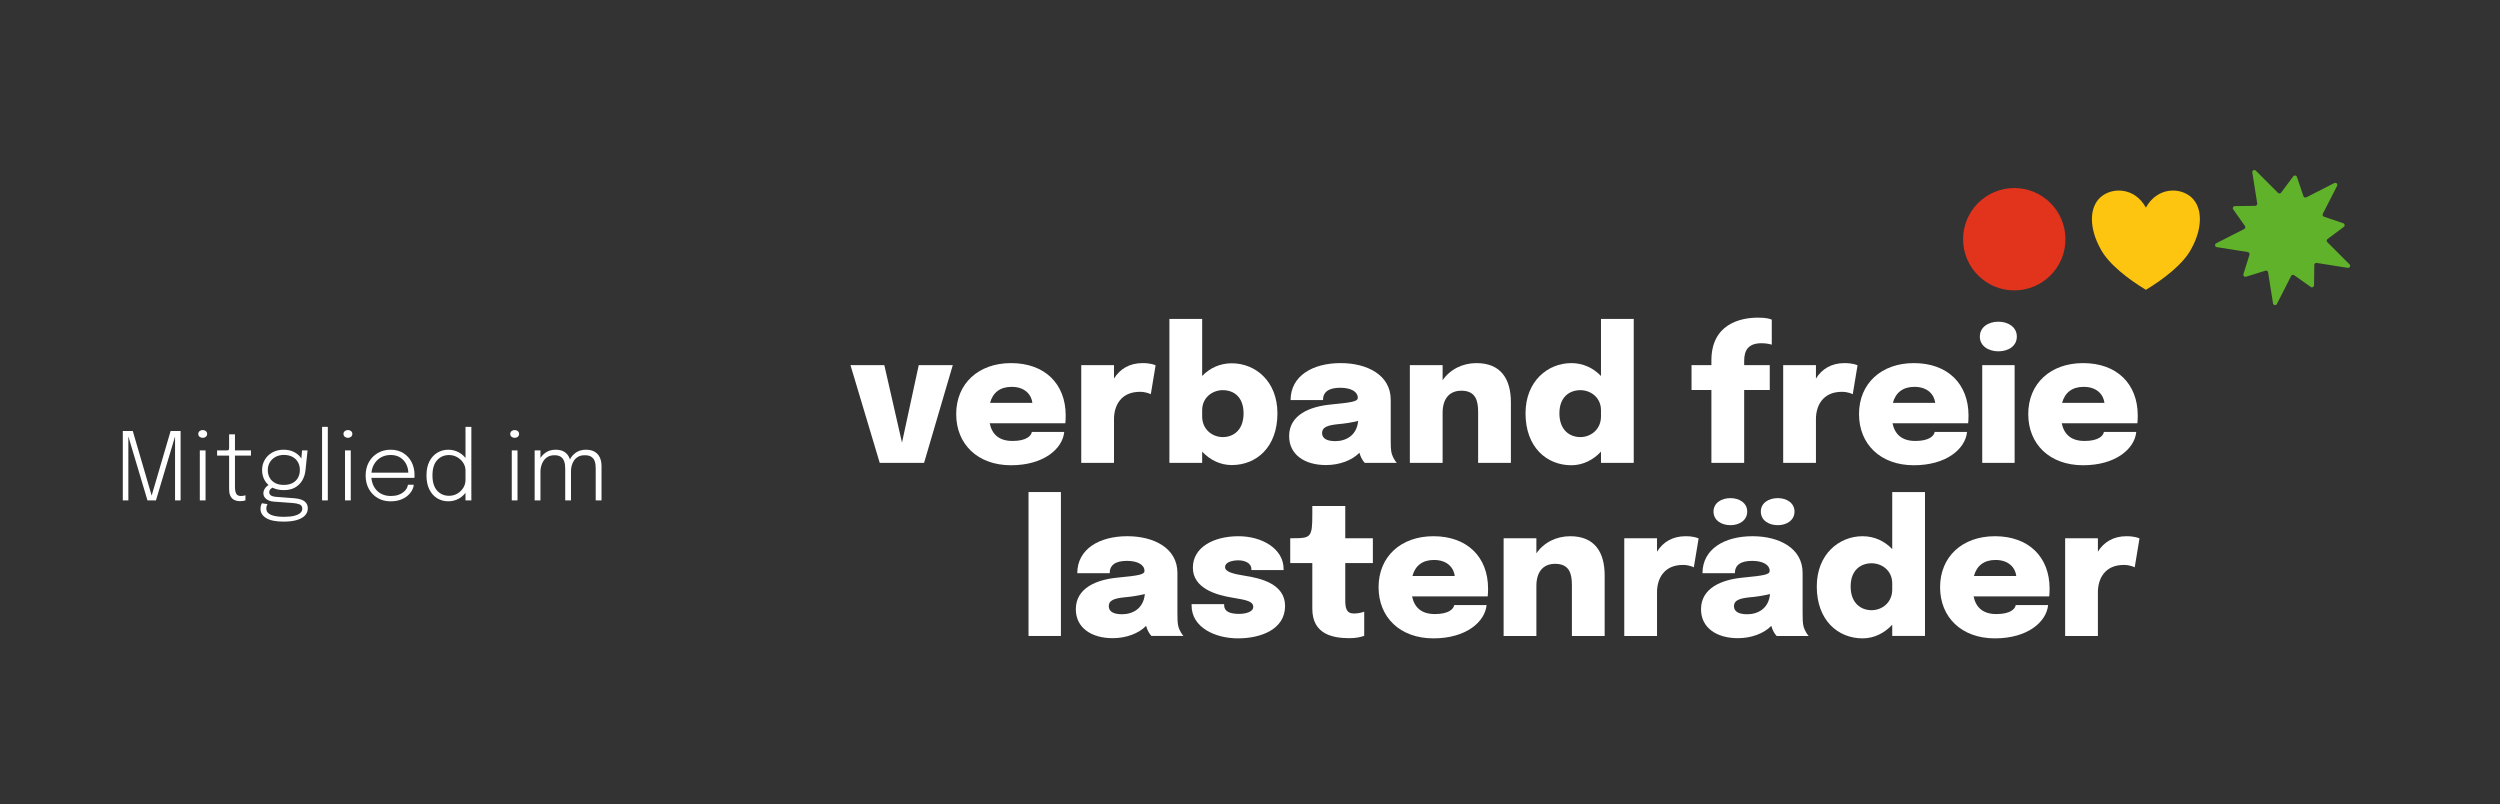 <?xml version="1.0" encoding="UTF-8" standalone="no"?><!DOCTYPE svg PUBLIC "-//W3C//DTD SVG 1.1//EN" "http://www.w3.org/Graphics/SVG/1.1/DTD/svg11.dtd"><svg width="100%" height="100%" viewBox="0 0 1097 353" version="1.1" xmlns="http://www.w3.org/2000/svg" xmlns:xlink="http://www.w3.org/1999/xlink" xml:space="preserve" xmlns:serif="http://www.serif.com/" style="fill-rule:evenodd;clip-rule:evenodd;stroke-linejoin:round;stroke-miterlimit:2;"><rect x="0" y="0" width="1097" height="353" fill="#333333" stroke="none"/><rect id="mitglied-verbandfreierlastenräder-b---negativ" serif:id="mitglied-verbandfreierlastenräder-b - negativ" x="0.163" y="0.054" width="1095.72" height="351.798" style="fill:none;"/><g transform="matrix(1.617,0,0,1.617,-525.248,-855.379)"><g transform="matrix(49.943,0,0,49.943,555.215,654.595)"><path d="M0.564,-0.531l-0.185,-0l-0.091,0.421l-0.096,-0.421l-0.184,-0l0.159,0.531l0.241,-0l0.156,-0.531Z" style="fill:#fff;fill-rule:nonzero;"/></g><g transform="matrix(49.943,0,0,49.943,582.859,654.595)"><path d="M0.616,-0.168l-0.176,-0c-0.003,0.022 -0.031,0.049 -0.105,0.049c-0.071,0 -0.111,-0.034 -0.124,-0.096l0.411,0c0.001,-0.008 0.002,-0.024 0.002,-0.042c-0,-0.173 -0.114,-0.285 -0.297,-0.285c-0.177,0 -0.298,0.111 -0.298,0.277c0,0.163 0.116,0.278 0.298,0.278c0.177,-0 0.28,-0.089 0.289,-0.181Zm-0.286,-0.245c0.074,0 0.108,0.044 0.113,0.087l-0.23,-0c0.015,-0.056 0.055,-0.087 0.117,-0.087Z" style="fill:#fff;fill-rule:nonzero;"/></g><g transform="matrix(49.943,0,0,49.943,615.446,654.595)"><path d="M0.056,-0l0.178,-0l0,-0.238c0,-0.071 0.036,-0.148 0.141,-0.148c0.031,0 0.053,0.01 0.059,0.013l0.026,-0.157c-0.006,-0.003 -0.028,-0.012 -0.071,-0.012c-0.071,0 -0.123,0.032 -0.155,0.084l0,-0.073l-0.178,-0l-0,0.531Z" style="fill:#fff;fill-rule:nonzero;"/></g><g transform="matrix(49.943,0,0,49.943,639.369,654.595)"><path d="M0.056,-0l0.178,-0l0,-0.061c0.042,0.045 0.098,0.073 0.161,0.073c0.133,0 0.248,-0.096 0.248,-0.281c0,-0.175 -0.12,-0.272 -0.248,-0.272c-0.063,-0 -0.119,0.025 -0.161,0.069l0,-0.31l-0.178,0l-0,0.782Zm0.29,-0.395c0.06,-0 0.113,0.037 0.113,0.126c0,0.09 -0.054,0.129 -0.113,0.129c-0.056,0 -0.112,-0.041 -0.112,-0.112l0,-0.034c0,-0.07 0.057,-0.109 0.112,-0.109Z" style="fill:#fff;fill-rule:nonzero;"/></g><g transform="matrix(49.943,0,0,49.943,672.956,654.595)"><path d="M0.234,0.012c0.073,-0 0.141,-0.025 0.182,-0.067c0.001,0.004 0.002,0.008 0.004,0.013c0.007,0.02 0.019,0.036 0.025,0.042l0.174,0c-0.006,-0.006 -0.019,-0.024 -0.027,-0.048c-0.006,-0.021 -0.006,-0.048 -0.006,-0.077l-0,-0.218c-0,-0.135 -0.129,-0.199 -0.272,-0.199c-0.153,0 -0.272,0.07 -0.272,0.201l0.176,0c0,-0.045 0.032,-0.067 0.094,-0.067c0.059,-0 0.095,0.022 0.095,0.054l-0,0.001c-0,0.02 -0.034,0.025 -0.146,0.036c-0.116,0.011 -0.227,0.057 -0.227,0.172c0,0.1 0.084,0.157 0.2,0.157Zm0.051,-0.13c-0.047,-0 -0.072,-0.015 -0.072,-0.044c0,-0.031 0.028,-0.042 0.085,-0.048c0.036,-0.003 0.076,-0.009 0.111,-0.018c-0.007,0.08 -0.067,0.11 -0.124,0.11Z" style="fill:#fff;fill-rule:nonzero;"/></g><g transform="matrix(49.943,0,0,49.943,704.62,654.595)"><path d="M0.056,-0l0.178,-0l-0,-0.272c-0,-0.073 0.034,-0.12 0.102,-0.12c0.078,-0 0.091,0.055 0.091,0.115l0,0.277l0.178,-0l0,-0.329c0,-0.126 -0.054,-0.213 -0.187,-0.213c-0.077,0 -0.144,0.035 -0.184,0.093l-0,-0.082l-0.178,-0l-0,0.531Z" style="fill:#fff;fill-rule:nonzero;"/></g><g transform="matrix(49.943,0,0,49.943,737.358,654.595)"><path d="M0.278,0.013c0.063,-0 0.119,-0.029 0.161,-0.074l-0,0.061l0.178,-0l0,-0.782l-0.178,0l-0,0.31c-0.042,-0.044 -0.098,-0.07 -0.161,-0.07c-0.128,0 -0.249,0.098 -0.249,0.273c0,0.185 0.116,0.282 0.249,0.282Zm0.049,-0.153c-0.059,0 -0.114,-0.039 -0.114,-0.129c0,-0.089 0.055,-0.126 0.114,-0.126c0.055,-0 0.112,0.039 0.112,0.109l-0,0.034c-0,0.071 -0.056,0.112 -0.112,0.112Z" style="fill:#fff;fill-rule:nonzero;"/></g><g transform="matrix(49.943,0,0,49.943,783.305,654.595)"><path d="M0.119,-0l0.178,-0l0,-0.396l0.139,-0l-0,-0.135l-0.139,-0l0,-0.022c0,-0.059 0.022,-0.097 0.095,-0.097c0.024,0 0.047,0.005 0.055,0.008l0,-0.136c-0.008,-0.004 -0.028,-0.011 -0.075,-0.011c-0.099,0 -0.253,0.037 -0.253,0.232l0,0.026l-0.108,-0l-0,0.135l0.108,-0l0,0.396Z" style="fill:#fff;fill-rule:nonzero;"/></g><g transform="matrix(49.943,0,0,49.943,805.93,654.595)"><path d="M0.056,-0l0.178,-0l0,-0.238c0,-0.071 0.036,-0.148 0.141,-0.148c0.031,0 0.053,0.01 0.059,0.013l0.026,-0.157c-0.006,-0.003 -0.028,-0.012 -0.071,-0.012c-0.071,0 -0.123,0.032 -0.155,0.084l0,-0.073l-0.178,-0l-0,0.531Z" style="fill:#fff;fill-rule:nonzero;"/></g><g transform="matrix(49.943,0,0,49.943,827.855,654.595)"><path d="M0.616,-0.168l-0.176,-0c-0.003,0.022 -0.031,0.049 -0.105,0.049c-0.071,0 -0.111,-0.034 -0.124,-0.096l0.411,0c0.001,-0.008 0.002,-0.024 0.002,-0.042c-0,-0.173 -0.114,-0.285 -0.297,-0.285c-0.177,0 -0.298,0.111 -0.298,0.277c0,0.163 0.116,0.278 0.298,0.278c0.177,-0 0.28,-0.089 0.289,-0.181Zm-0.286,-0.245c0.074,0 0.108,0.044 0.113,0.087l-0.23,-0c0.015,-0.056 0.055,-0.087 0.117,-0.087Z" style="fill:#fff;fill-rule:nonzero;"/></g><g transform="matrix(49.943,0,0,49.943,860.443,654.595)"><path d="M0.134,-0.606c0.053,0 0.1,-0.028 0.1,-0.08c0,-0.052 -0.047,-0.081 -0.1,-0.081c-0.054,0 -0.101,0.029 -0.101,0.081c0,0.051 0.047,0.08 0.101,0.08Zm-0.088,0.606l0.176,-0l0,-0.531l-0.176,-0l-0,0.531Z" style="fill:#fff;fill-rule:nonzero;"/></g><g transform="matrix(49.943,0,0,49.943,873.777,654.595)"><path d="M0.616,-0.168l-0.176,-0c-0.003,0.022 -0.031,0.049 -0.105,0.049c-0.071,0 -0.111,-0.034 -0.124,-0.096l0.411,0c0.001,-0.008 0.002,-0.024 0.002,-0.042c-0,-0.173 -0.114,-0.285 -0.297,-0.285c-0.177,0 -0.298,0.111 -0.298,0.277c0,0.163 0.116,0.278 0.298,0.278c0.177,-0 0.28,-0.089 0.289,-0.181Zm-0.286,-0.245c0.074,0 0.108,0.044 0.113,0.087l-0.23,-0c0.015,-0.056 0.055,-0.087 0.117,-0.087Z" style="fill:#fff;fill-rule:nonzero;"/></g><g transform="matrix(49.943,0,0,49.943,600.788,701.572)"><rect x="0.063" y="-0.782" width="0.176" height="0.782" style="fill:#fff;fill-rule:nonzero;"/></g><g transform="matrix(49.943,0,0,49.943,615.072,701.572)"><path d="M0.234,0.012c0.073,-0 0.141,-0.025 0.182,-0.067c0.001,0.004 0.002,0.008 0.004,0.013c0.007,0.02 0.019,0.036 0.025,0.042l0.174,0c-0.006,-0.006 -0.019,-0.024 -0.027,-0.048c-0.006,-0.021 -0.006,-0.048 -0.006,-0.077l-0,-0.218c-0,-0.135 -0.129,-0.199 -0.272,-0.199c-0.153,0 -0.272,0.07 -0.272,0.201l0.176,0c0,-0.045 0.032,-0.067 0.094,-0.067c0.059,-0 0.095,0.022 0.095,0.054l-0,0.001c-0,0.02 -0.034,0.025 -0.146,0.036c-0.116,0.011 -0.227,0.057 -0.227,0.172c0,0.1 0.084,0.157 0.2,0.157Zm0.051,-0.13c-0.047,-0 -0.072,-0.015 -0.072,-0.044c0,-0.031 0.028,-0.042 0.085,-0.048c0.036,-0.003 0.076,-0.009 0.111,-0.018c-0.007,0.08 -0.067,0.11 -0.124,0.11Z" style="fill:#fff;fill-rule:nonzero;"/></g><g transform="matrix(49.943,0,0,49.943,646.736,701.572)"><path d="M0.282,0.013c0.122,-0 0.255,-0.048 0.255,-0.176c-0,-0.121 -0.135,-0.151 -0.218,-0.164c-0.063,-0.01 -0.108,-0.021 -0.108,-0.047c-0,-0.029 0.043,-0.037 0.072,-0.037c0.034,-0 0.071,0.014 0.071,0.048l0,0.005l0.175,0l0,-0.006c0,-0.11 -0.117,-0.178 -0.245,-0.178c-0.134,0 -0.248,0.059 -0.248,0.171c0,0.11 0.122,0.148 0.216,0.163c0.08,0.013 0.112,0.021 0.112,0.05c0,0.028 -0.043,0.038 -0.077,0.038c-0.05,0 -0.081,-0.013 -0.081,-0.047l0,-0.006l-0.177,0l0,0.007c0,0.12 0.128,0.179 0.253,0.179Z" style="fill:#fff;fill-rule:nonzero;"/></g><g transform="matrix(49.943,0,0,49.943,674.404,701.572)"><path d="M0.334,0.012c0.036,0 0.064,-0.007 0.079,-0.013l-0,-0.131c-0.01,0.004 -0.033,0.01 -0.056,0.01c-0.042,-0 -0.047,-0.031 -0.047,-0.074l0,-0.2l0.15,-0l0,-0.135l-0.15,-0l0,-0.175l-0.179,0l0,0.049c0,0.12 -0.009,0.126 -0.102,0.126l-0.018,-0l-0,0.135l0.12,-0l0,0.248c0,0.142 0.116,0.16 0.203,0.16Z" style="fill:#fff;fill-rule:nonzero;"/></g><g transform="matrix(49.943,0,0,49.943,697.478,701.572)"><path d="M0.616,-0.168l-0.176,-0c-0.003,0.022 -0.031,0.049 -0.105,0.049c-0.071,0 -0.111,-0.034 -0.124,-0.096l0.411,0c0.001,-0.008 0.002,-0.024 0.002,-0.042c-0,-0.173 -0.114,-0.285 -0.297,-0.285c-0.177,0 -0.298,0.111 -0.298,0.277c0,0.163 0.116,0.278 0.298,0.278c0.177,-0 0.28,-0.089 0.289,-0.181Zm-0.286,-0.245c0.074,0 0.108,0.044 0.113,0.087l-0.23,-0c0.015,-0.056 0.055,-0.087 0.117,-0.087Z" style="fill:#fff;fill-rule:nonzero;"/></g><g transform="matrix(49.943,0,0,49.943,730.066,701.572)"><path d="M0.056,-0l0.178,-0l-0,-0.272c-0,-0.073 0.034,-0.12 0.102,-0.12c0.078,-0 0.091,0.055 0.091,0.115l0,0.277l0.178,-0l0,-0.329c0,-0.126 -0.054,-0.213 -0.187,-0.213c-0.077,0 -0.144,0.035 -0.184,0.093l-0,-0.082l-0.178,-0l-0,0.531Z" style="fill:#fff;fill-rule:nonzero;"/></g><g transform="matrix(49.943,0,0,49.943,762.804,701.572)"><path d="M0.056,-0l0.178,-0l0,-0.238c0,-0.071 0.036,-0.148 0.141,-0.148c0.031,0 0.053,0.01 0.059,0.013l0.026,-0.157c-0.006,-0.003 -0.028,-0.012 -0.071,-0.012c-0.071,0 -0.123,0.032 -0.155,0.084l0,-0.073l-0.178,-0l-0,0.531Z" style="fill:#fff;fill-rule:nonzero;"/></g><g transform="matrix(49.943,0,0,49.943,784.729,701.572)"><path d="M0.194,-0.602c0.048,0 0.091,-0.026 0.091,-0.074c0,-0.047 -0.043,-0.073 -0.091,-0.073c-0.049,-0 -0.092,0.026 -0.092,0.073c0,0.048 0.043,0.074 0.092,0.074Zm0.257,0c0.048,0 0.091,-0.026 0.091,-0.074c0,-0.047 -0.043,-0.073 -0.091,-0.073c-0.049,-0 -0.092,0.026 -0.092,0.073c0,0.048 0.043,0.074 0.092,0.074Zm-0.217,0.614c0.073,-0 0.141,-0.025 0.182,-0.067c0.001,0.004 0.002,0.008 0.004,0.013c0.007,0.02 0.019,0.036 0.025,0.042l0.174,-0c-0.006,-0.006 -0.019,-0.024 -0.027,-0.048c-0.006,-0.021 -0.006,-0.048 -0.006,-0.077l-0,-0.218c-0,-0.135 -0.129,-0.199 -0.272,-0.199c-0.153,0 -0.272,0.07 -0.272,0.201l0.176,0c0,-0.045 0.032,-0.067 0.094,-0.067c0.059,-0 0.095,0.022 0.095,0.054l-0,0.001c-0,0.02 -0.034,0.025 -0.146,0.036c-0.116,0.011 -0.227,0.057 -0.227,0.172c0,0.1 0.084,0.157 0.2,0.157Zm0.051,-0.13c-0.047,-0 -0.072,-0.015 -0.072,-0.044c0,-0.031 0.028,-0.042 0.085,-0.048c0.036,-0.003 0.076,-0.009 0.111,-0.018c-0.007,0.08 -0.067,0.11 -0.124,0.11Z" style="fill:#fff;fill-rule:nonzero;"/></g><g transform="matrix(49.943,0,0,49.943,816.393,701.572)"><path d="M0.278,0.013c0.063,-0 0.119,-0.029 0.161,-0.074l-0,0.061l0.178,-0l0,-0.782l-0.178,0l-0,0.31c-0.042,-0.044 -0.098,-0.07 -0.161,-0.07c-0.128,0 -0.249,0.098 -0.249,0.273c0,0.185 0.116,0.282 0.249,0.282Zm0.049,-0.153c-0.059,0 -0.114,-0.039 -0.114,-0.129c0,-0.089 0.055,-0.126 0.114,-0.126c0.055,-0 0.112,0.039 0.112,0.109l-0,0.034c-0,0.071 -0.056,0.112 -0.112,0.112Z" style="fill:#fff;fill-rule:nonzero;"/></g><g transform="matrix(49.943,0,0,49.943,849.855,701.572)"><path d="M0.616,-0.168l-0.176,-0c-0.003,0.022 -0.031,0.049 -0.105,0.049c-0.071,0 -0.111,-0.034 -0.124,-0.096l0.411,0c0.001,-0.008 0.002,-0.024 0.002,-0.042c-0,-0.173 -0.114,-0.285 -0.297,-0.285c-0.177,0 -0.298,0.111 -0.298,0.277c0,0.163 0.116,0.278 0.298,0.278c0.177,-0 0.28,-0.089 0.289,-0.181Zm-0.286,-0.245c0.074,0 0.108,0.044 0.113,0.087l-0.23,-0c0.015,-0.056 0.055,-0.087 0.117,-0.087Z" style="fill:#fff;fill-rule:nonzero;"/></g><g transform="matrix(49.943,0,0,49.943,882.443,701.572)"><path d="M0.056,-0l0.178,-0l0,-0.238c0,-0.071 0.036,-0.148 0.141,-0.148c0.031,0 0.053,0.01 0.059,0.013l0.026,-0.157c-0.006,-0.003 -0.028,-0.012 -0.071,-0.012c-0.071,0 -0.123,0.032 -0.155,0.084l0,-0.073l-0.178,-0l-0,0.531Z" style="fill:#fff;fill-rule:nonzero;"/></g></g><g><path d="M906.317,104.965c-0,-12.401 -10.054,-22.454 -22.455,-22.454c-12.4,-0 -22.453,10.053 -22.453,22.454c-0,12.401 10.053,22.455 22.453,22.455c12.401,-0 22.455,-10.054 22.455,-22.455" style="fill:#e2341d;"/><path d="M941.622,91.086c4.987,-9.022 14.96,-9.022 19.947,-4.511c4.987,4.511 4.987,13.534 -0,22.556c-3.491,6.767 -12.467,13.534 -19.947,18.045c-7.48,-4.511 -16.456,-11.278 -19.946,-18.045c-4.987,-9.022 -4.987,-18.045 -0,-22.556c4.986,-4.511 14.96,-4.511 19.946,4.511Z" style="fill:#fdc50f;"/><path d="M1025.52,81.534l-6.27,12.299c-0.249,0.49 -0.007,1.085 0.512,1.261l8.469,2.869c0.685,0.232 0.829,1.14 0.249,1.573l-7.17,5.352c-0.44,0.327 -0.486,0.969 -0.098,1.357l9.757,9.757c0.616,0.617 0.083,1.661 -0.776,1.524l-13.635,-2.154c-0.541,-0.086 -1.032,0.329 -1.04,0.877l-0.118,8.945c-0.008,0.724 -0.827,1.14 -1.419,0.723l-7.3,-5.162c-0.447,-0.318 -1.072,-0.163 -1.321,0.326l-6.27,12.301c-0.397,0.776 -1.555,0.591 -1.691,-0.269l-2.154,-13.63c-0.086,-0.542 -0.632,-0.882 -1.156,-0.719l-8.541,2.657c-0.692,0.216 -1.342,-0.434 -1.127,-1.126l2.658,-8.541c0.163,-0.523 -0.176,-1.07 -0.718,-1.155l-13.631,-2.155c-0.861,-0.135 -1.045,-1.295 -0.269,-1.69l12.302,-6.271c0.488,-0.249 0.642,-0.873 0.325,-1.321l-5.161,-7.301c-0.419,-0.591 -0.002,-1.41 0.722,-1.419l8.946,-0.117c0.547,-0.007 0.961,-0.499 0.876,-1.041l-2.155,-13.633c-0.136,-0.861 0.909,-1.392 1.525,-0.776l9.757,9.756c0.388,0.389 1.029,0.342 1.358,-0.097l5.351,-7.171c0.434,-0.581 1.341,-0.437 1.573,0.25l2.869,8.468c0.176,0.519 0.772,0.761 1.261,0.512l12.299,-6.269c0.777,-0.396 1.606,0.434 1.211,1.21" style="fill:#61b22b;"/></g><path d="M74.87,189.119l4.377,0l-0,30.454l-2.437,0l0,-28.41l0.097,0.035l-8.472,28.375l-3.724,0l-8.485,-28.389l0.096,-0.035l-0,28.424l-2.437,0l0,-30.454l4.378,0l8.327,28.486l-0.082,-0l8.362,-28.486Z" style="fill:#fff;fill-rule:nonzero;"/><path d="M87.677,219.573l0,-21.927l2.519,0l0,21.927l-2.519,0Zm1.28,-27.453c-0.532,-0 -0.991,-0.156 -1.376,-0.468c-0.385,-0.312 -0.578,-0.73 -0.578,-1.253c-0,-0.509 0.193,-0.92 0.578,-1.232c0.385,-0.311 0.844,-0.467 1.376,-0.467c0.528,-0 0.982,0.156 1.363,0.467c0.381,0.312 0.571,0.723 0.571,1.232c0,0.523 -0.19,0.941 -0.571,1.253c-0.381,0.312 -0.835,0.468 -1.363,0.468Z" style="fill:#fff;fill-rule:nonzero;"/><path d="M105.386,219.91c-0.62,0 -1.221,-0.078 -1.804,-0.234c-0.582,-0.155 -1.103,-0.427 -1.562,-0.815c-0.459,-0.388 -0.821,-0.926 -1.087,-1.614c-0.266,-0.688 -0.399,-1.565 -0.399,-2.629l-0,-14.714l-5.272,-0l-0,-2.258l3.785,0c0.362,0 0.646,-0.012 0.85,-0.038c0.204,-0.025 0.351,-0.093 0.44,-0.203c0.09,-0.11 0.145,-0.282 0.166,-0.516c0.02,-0.234 0.031,-0.562 0.031,-0.984l-0,-5.334l2.566,0l0,7.075l7.02,0l0,2.258l-7.02,-0l0,13.778c0,1.248 0.182,2.221 0.544,2.918c0.363,0.698 1.053,1.046 2.072,1.046c0.39,0 0.772,-0.033 1.146,-0.1c0.373,-0.066 0.652,-0.143 0.836,-0.23l-0,2.237c-0.225,0.096 -0.545,0.18 -0.96,0.251c-0.415,0.071 -0.866,0.106 -1.352,0.106Z" style="fill:#fff;fill-rule:nonzero;"/><path d="M129.301,218.644c1.129,0.087 2.126,0.294 2.991,0.62c0.865,0.325 1.542,0.801 2.033,1.428c0.491,0.626 0.737,1.439 0.737,2.439c-0,1.092 -0.378,2.073 -1.133,2.943c-0.754,0.869 -1.916,1.555 -3.485,2.057c-1.57,0.503 -3.572,0.754 -6.009,0.754c-3.395,-0 -5.931,-0.511 -7.608,-1.531c-1.677,-1.021 -2.515,-2.364 -2.515,-4.03c-0,-0.569 0.066,-1.063 0.199,-1.483c0.133,-0.42 0.28,-0.758 0.441,-1.015l2.429,0.378c-0.119,0.175 -0.235,0.433 -0.347,0.775c-0.113,0.341 -0.169,0.739 -0.169,1.194c0,1.22 0.666,2.126 1.999,2.718c1.333,0.592 3.243,0.888 5.73,0.888c1.881,-0 3.412,-0.155 4.594,-0.465c1.181,-0.309 2.053,-0.731 2.615,-1.266c0.562,-0.535 0.843,-1.128 0.843,-1.779c-0,-0.987 -0.403,-1.637 -1.208,-1.951c-0.805,-0.314 -1.806,-0.515 -3.004,-0.602l-8.355,-0.613c-1.349,-0.105 -2.438,-0.493 -3.266,-1.163c-0.828,-0.67 -1.242,-1.509 -1.242,-2.519c0,-0.628 0.155,-1.211 0.465,-1.748c0.309,-0.537 0.673,-0.984 1.091,-1.342c0.417,-0.358 0.793,-0.573 1.128,-0.647l2.044,0.984c-0.376,0.069 -0.83,0.317 -1.362,0.744c-0.533,0.426 -0.799,0.949 -0.799,1.569c0,0.55 0.228,1.006 0.685,1.366c0.457,0.36 1.297,0.588 2.522,0.684l7.956,0.613Zm3.242,-20.998l2.415,0l-0.908,8.699c-0.165,1.62 -0.627,3.09 -1.387,4.409c-0.759,1.319 -1.812,2.367 -3.159,3.145c-1.346,0.778 -2.995,1.166 -4.945,1.166c-2.023,0 -3.747,-0.39 -5.172,-1.17c-1.424,-0.78 -2.512,-1.835 -3.262,-3.166c-0.75,-1.33 -1.125,-2.814 -1.125,-4.452c-0,-1.661 0.397,-3.169 1.191,-4.522c0.793,-1.353 1.9,-2.428 3.32,-3.224c1.42,-0.796 3.059,-1.194 4.918,-1.194c1.72,-0 3.2,0.309 4.439,0.929c1.238,0.619 2.211,1.383 2.918,2.292c0.706,0.908 1.11,1.8 1.211,2.677l-0.936,-0l0.482,-5.589Zm-7.997,15.134c1.477,0 2.74,-0.271 3.788,-0.815c1.049,-0.544 1.851,-1.309 2.409,-2.295c0.557,-0.987 0.836,-2.145 0.836,-3.476c0,-1.275 -0.28,-2.408 -0.839,-3.396c-0.56,-0.989 -1.363,-1.765 -2.409,-2.33c-1.046,-0.564 -2.299,-0.846 -3.758,-0.846c-1.395,-0 -2.623,0.29 -3.685,0.87c-1.063,0.581 -1.891,1.37 -2.485,2.368c-0.594,0.998 -0.891,2.132 -0.891,3.403c-0,1.294 0.28,2.43 0.84,3.41c0.559,0.98 1.363,1.743 2.412,2.288c1.048,0.546 2.309,0.819 3.782,0.819Z" style="fill:#fff;fill-rule:nonzero;"/><rect x="141.324" y="187.302" width="2.519" height="32.271" style="fill:#fff;fill-rule:nonzero;"/><path d="M151.393,219.573l0,-21.927l2.519,0l0,21.927l-2.519,0Zm1.28,-27.453c-0.532,-0 -0.991,-0.156 -1.376,-0.468c-0.386,-0.312 -0.578,-0.73 -0.578,-1.253c-0,-0.509 0.192,-0.92 0.578,-1.232c0.385,-0.311 0.844,-0.467 1.376,-0.467c0.528,-0 0.982,0.156 1.363,0.467c0.381,0.312 0.571,0.723 0.571,1.232c0,0.523 -0.19,0.941 -0.571,1.253c-0.381,0.312 -0.835,0.468 -1.363,0.468Z" style="fill:#fff;fill-rule:nonzero;"/><path d="M161.923,209.677l0,-2.285l17.756,-0l-0.502,0.702l-0,-0.413c-0,-1.423 -0.302,-2.744 -0.905,-3.964c-0.603,-1.221 -1.481,-2.204 -2.633,-2.95c-1.151,-0.745 -2.553,-1.118 -4.205,-1.118c-1.67,0 -3.145,0.382 -4.425,1.146c-1.28,0.764 -2.28,1.818 -3.001,3.162c-0.72,1.345 -1.08,2.9 -1.08,4.667c0,1.798 0.356,3.374 1.067,4.728c0.711,1.353 1.708,2.406 2.99,3.159c1.282,0.752 2.772,1.128 4.47,1.128c1.262,0 2.357,-0.157 3.286,-0.471c0.929,-0.314 1.699,-0.725 2.309,-1.232c0.61,-0.507 1.076,-1.046 1.397,-1.617c0.322,-0.572 0.51,-1.114 0.565,-1.628l2.553,0c-0.064,0.812 -0.327,1.644 -0.788,2.495c-0.461,0.851 -1.115,1.639 -1.961,2.364c-0.847,0.725 -1.891,1.311 -3.132,1.758c-1.241,0.448 -2.674,0.671 -4.298,0.671c-2.124,0 -4.008,-0.48 -5.65,-1.442c-1.643,-0.961 -2.936,-2.291 -3.878,-3.991c-0.943,-1.7 -1.415,-3.656 -1.415,-5.868c0,-2.229 0.474,-4.194 1.422,-5.894c0.947,-1.7 2.247,-3.033 3.898,-3.999c1.652,-0.965 3.533,-1.448 5.644,-1.448c2.142,-0 3.998,0.489 5.568,1.469c1.569,0.98 2.781,2.304 3.637,3.974c0.855,1.671 1.283,3.543 1.283,5.617c0,0.178 -0.004,0.408 -0.013,0.688c-0.01,0.279 -0.023,0.477 -0.042,0.592l-19.917,-0Z" style="fill:#fff;fill-rule:nonzero;"/><path d="M196.72,219.965c-1.794,0 -3.416,-0.438 -4.866,-1.314c-1.45,-0.876 -2.598,-2.161 -3.445,-3.854c-0.846,-1.693 -1.269,-3.755 -1.269,-6.187c-0,-2.404 0.427,-4.446 1.283,-6.126c0.856,-1.679 2.009,-2.957 3.459,-3.833c1.449,-0.876 3.062,-1.314 4.838,-1.314c1.679,-0 3.235,0.397 4.669,1.19c1.434,0.794 2.586,1.877 3.455,3.249c0.87,1.372 1.304,2.929 1.304,4.673l0,0.289l-1.885,0.041l-0,-0.275c-0,-1.253 -0.335,-2.394 -1.005,-3.424c-0.67,-1.03 -1.553,-1.855 -2.65,-2.474c-1.096,-0.62 -2.282,-0.929 -3.558,-0.929c-2.129,-0 -3.876,0.749 -5.241,2.247c-1.365,1.498 -2.047,3.726 -2.047,6.686c-0,2.95 0.684,5.179 2.054,6.686c1.37,1.507 3.114,2.261 5.234,2.261c1.303,-0 2.501,-0.315 3.593,-0.943c1.092,-0.629 1.968,-1.473 2.629,-2.533c0.66,-1.06 0.991,-2.243 0.991,-3.551l1.885,0.041c0,1.776 -0.426,3.374 -1.28,4.794c-0.853,1.42 -1.992,2.541 -3.417,3.365c-1.424,0.824 -3.002,1.235 -4.731,1.235Zm7.543,-0.392l-0,-32.271l2.567,0l-0,32.271l-2.567,0Z" style="fill:#fff;fill-rule:nonzero;"/><path d="M224.565,219.573l0,-21.927l2.519,0l0,21.927l-2.519,0Zm1.28,-27.453c-0.532,-0 -0.991,-0.156 -1.376,-0.468c-0.386,-0.312 -0.578,-0.73 -0.578,-1.253c-0,-0.509 0.192,-0.92 0.578,-1.232c0.385,-0.311 0.844,-0.467 1.376,-0.467c0.528,-0 0.982,0.156 1.363,0.467c0.381,0.312 0.571,0.723 0.571,1.232c0,0.523 -0.19,0.941 -0.571,1.253c-0.381,0.312 -0.835,0.468 -1.363,0.468Z" style="fill:#fff;fill-rule:nonzero;"/><path d="M248.02,219.573l0,-13.936c0,-0.537 -0.04,-1.14 -0.12,-1.81c-0.081,-0.67 -0.269,-1.314 -0.565,-1.931c-0.296,-0.617 -0.761,-1.127 -1.397,-1.531c-0.635,-0.404 -1.513,-0.606 -2.632,-0.606c-1.161,0 -2.135,0.231 -2.922,0.692c-0.787,0.461 -1.419,1.055 -1.896,1.782c-0.477,0.728 -0.819,1.504 -1.025,2.33c-0.207,0.826 -0.31,1.604 -0.31,2.333l-1.514,-0.599c-0,-1.578 0.33,-3.047 0.991,-4.408c0.661,-1.36 1.6,-2.459 2.818,-3.296c1.218,-0.838 2.662,-1.256 4.333,-1.256c1.615,-0 2.918,0.321 3.909,0.963c0.991,0.642 1.716,1.538 2.175,2.688c0.458,1.149 0.688,2.492 0.688,4.029l-0,14.556l-2.533,0Zm-13.414,0l0,-21.927l2.547,0l0,21.927l-2.547,0Zm26.793,0l0,-14.04c0,-0.518 -0.034,-1.107 -0.103,-1.765c-0.069,-0.658 -0.25,-1.29 -0.544,-1.896c-0.294,-0.605 -0.767,-1.109 -1.421,-1.51c-0.654,-0.402 -1.568,-0.603 -2.743,-0.603c-1.174,0 -2.151,0.227 -2.931,0.682c-0.78,0.454 -1.398,1.035 -1.852,1.744c-0.454,0.709 -0.776,1.45 -0.967,2.223c-0.19,0.773 -0.285,1.477 -0.285,2.11l-1.514,-0.544c-0,-1.482 0.318,-2.88 0.956,-4.195c0.638,-1.314 1.557,-2.383 2.757,-3.207c1.199,-0.824 2.641,-1.235 4.325,-1.235c1.514,-0 2.779,0.288 3.796,0.863c1.016,0.576 1.782,1.403 2.298,2.481c0.516,1.079 0.774,2.384 0.774,3.917l0,14.975l-2.546,0Z" style="fill:#fff;fill-rule:nonzero;"/></svg>